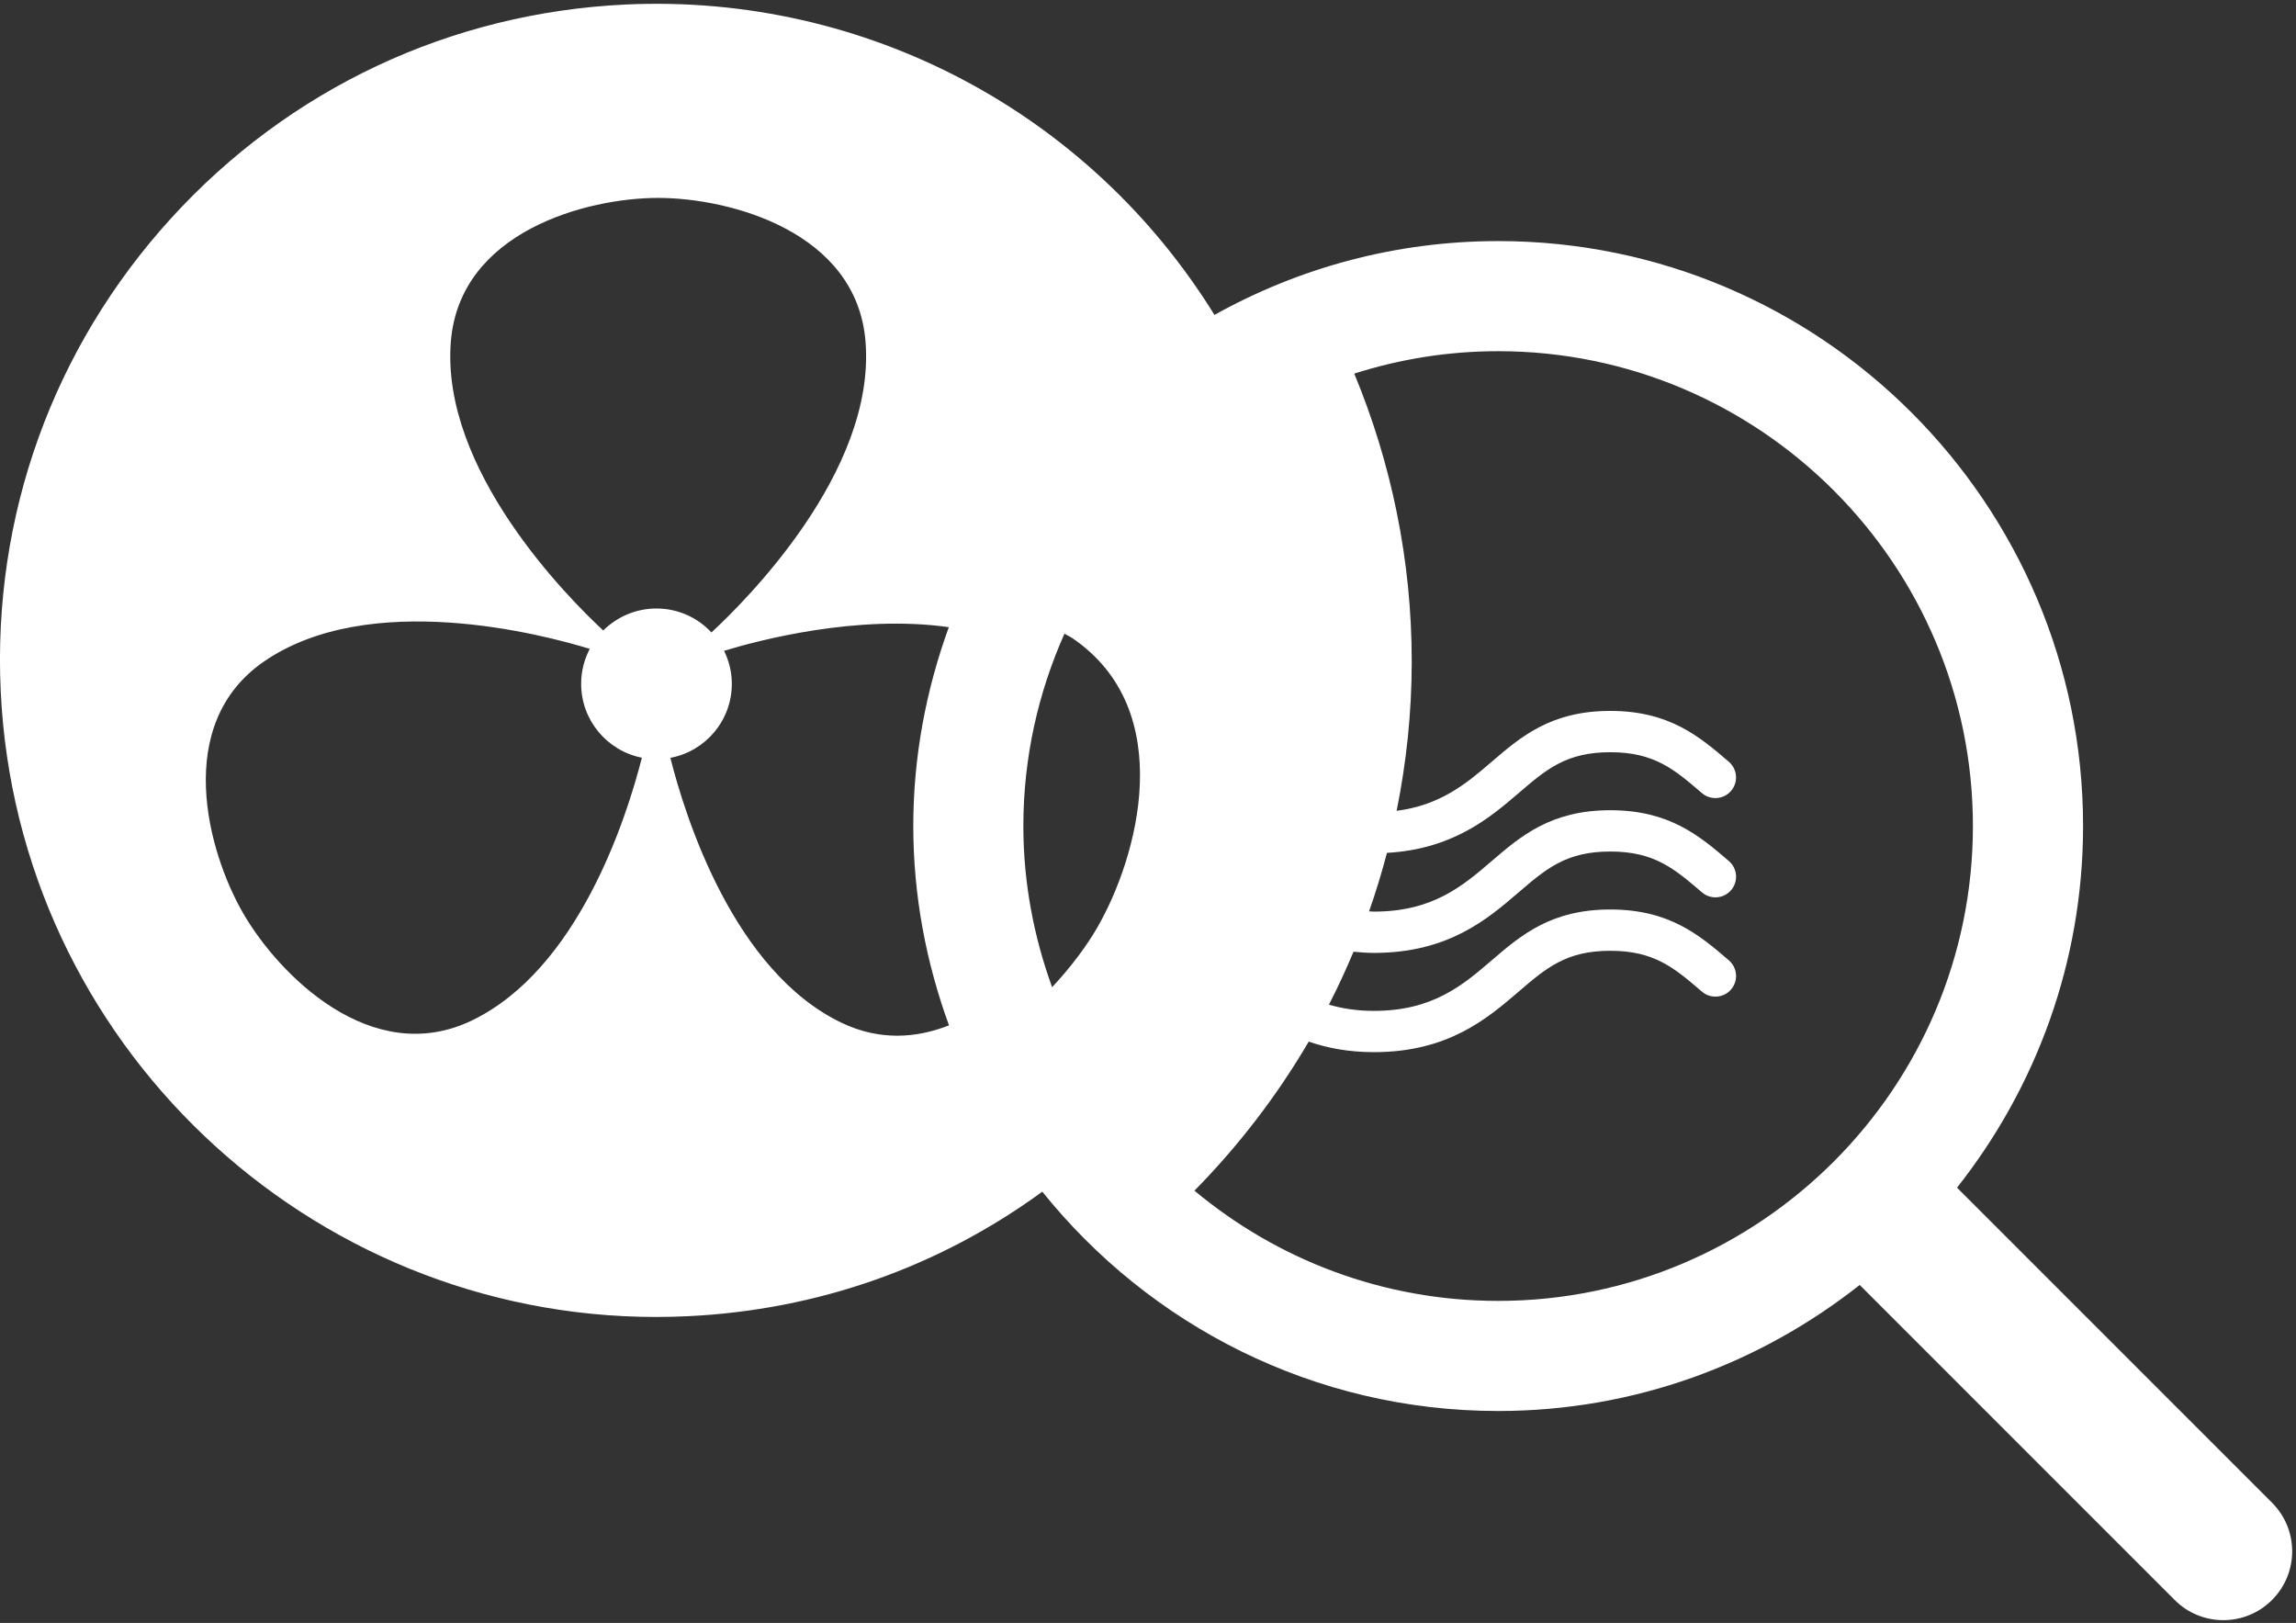 <?xml version="1.0" encoding="utf-8"?>
<!-- Generator: Adobe Illustrator 25.0.1, SVG Export Plug-In . SVG Version: 6.00 Build 0)  -->
<svg version="1.1" id="Calque_1" xmlns="http://www.w3.org/2000/svg" xmlns:xlink="http://www.w3.org/1999/xlink" x="0px" y="0px"
	 viewBox="0 0 100.583 71.09" enable-background="new 0 0 100.583 71.09" xml:space="preserve">
<rect x="0" y="0" width="100.583" height="71.09" fill="#333333" stroke="none"/>
<g id="Calque_3">
</g>
<path fill="#FFFFFF" d="M99.533,65.823l-13.8-13.8c3.446-4.364,5.522-9.86,5.522-15.84c0-14.129-11.494-25.623-25.623-25.623
	c-4.509,0-8.744,1.18-12.429,3.234c-5.457-8.825-15.264-14.088-25.8-13.596C19.728,0.562,12.655,3.891,7.485,9.572
	c-5.169,5.683-7.816,13.039-7.453,20.713c0.728,15.381,13.473,27.402,28.713,27.402c0.456,0,0.916-0.012,1.376-0.033
	c5.685-0.269,11.009-2.146,15.54-5.455c4.7,5.849,11.9,9.607,19.97,9.607c5.98,0,11.474-2.075,15.838-5.521l13.8,13.8
	c0.588,0.589,1.36,0.883,2.131,0.883c0.771,0,1.543-0.294,2.131-0.883C100.711,68.908,100.711,67.001,99.533,65.823z M48.065,40.637
	c-0.469,0.812-1.154,1.728-1.974,2.606c-0.801-2.208-1.26-4.578-1.26-7.059c0-3.001,0.652-5.848,1.801-8.427
	c0.121,0.075,0.252,0.132,0.37,0.212C51.616,31.135,49.853,37.546,48.065,40.637z M20.655,44.708
	c-4.388,2.096-8.449-2.017-10.006-4.71c-1.554-2.694-3.091-8.272,0.921-11.026c4.624-3.179,12.222-1.178,14.266-0.55
	c-0.239,0.456-0.377,0.979-0.377,1.531c0,1.603,1.146,2.938,2.661,3.237C27.443,35.84,25.332,42.471,20.655,44.708z M26.427,27.617
	c-1.559-1.448-7.112-7.03-6.678-12.636c0.38-4.853,5.975-6.312,9.081-6.312c3.108,0,8.716,1.459,9.088,6.312
	c0.447,5.716-5.337,11.417-6.752,12.722c-0.599-0.645-1.455-1.049-2.408-1.049C27.85,26.654,27.027,27.022,26.427,27.617z
	 M36.864,44.799c-4.729-2.266-6.849-9.027-7.496-11.603c1.533-0.287,2.692-1.629,2.692-3.244c0-0.517-0.125-1.007-0.34-1.445
	c1.525-0.464,5.835-1.603,9.846-1.035c-0.989,2.724-1.557,5.649-1.557,8.711c0,3.069,0.57,6.001,1.564,8.73
	C40.126,45.484,38.52,45.591,36.864,44.799z M52.327,52.154c1.925-1.957,3.611-4.146,5.006-6.529
	c0.805,0.279,1.735,0.462,2.858,0.462c3.248,0,4.961-1.47,6.337-2.649c1.21-1.04,2.085-1.791,4.016-1.791
	c1.931,0,2.805,0.751,4.016,1.791c0.38,0.324,0.951,0.28,1.275-0.098c0.326-0.379,0.282-0.949-0.097-1.275
	c-1.276-1.095-2.595-2.227-5.195-2.227c-2.601,0-3.919,1.133-5.194,2.227c-1.269,1.088-2.581,2.214-5.159,2.214
	c-0.76,0-1.401-0.106-1.972-0.272c0.388-0.756,0.746-1.529,1.076-2.318c0.289,0.026,0.579,0.051,0.896,0.051
	c3.25,0,4.962-1.47,6.337-2.651c1.211-1.039,2.086-1.79,4.017-1.79c1.929,0,2.805,0.751,4.017,1.79
	c0.379,0.324,0.949,0.281,1.275-0.098c0.325-0.379,0.281-0.95-0.098-1.275c-1.276-1.094-2.595-2.226-5.194-2.226
	c-2.6,0-3.919,1.132-5.195,2.226c-1.268,1.089-2.579,2.215-5.159,2.215c-0.075,0-0.14-0.01-0.213-0.012
	c0.295-0.838,0.554-1.693,0.782-2.561c2.873-0.164,4.477-1.51,5.768-2.617c1.211-1.041,2.086-1.792,4.016-1.792
	c1.929,0,2.804,0.751,4.016,1.792c0.38,0.324,0.951,0.28,1.275-0.098c0.326-0.379,0.282-0.949-0.097-1.275
	c-1.276-1.095-2.596-2.228-5.195-2.228c-2.6,0-3.919,1.133-5.194,2.228c-1.093,0.938-2.224,1.899-4.164,2.148
	c0.426-2.115,0.661-4.299,0.661-6.538c0-4.467-0.905-8.722-2.518-12.613c1.99-0.634,4.105-0.982,6.302-0.982
	c11.469,0,20.8,9.331,20.8,20.8s-9.331,20.8-20.8,20.8C60.575,56.983,55.937,55.166,52.327,52.154z"/>
</svg>
